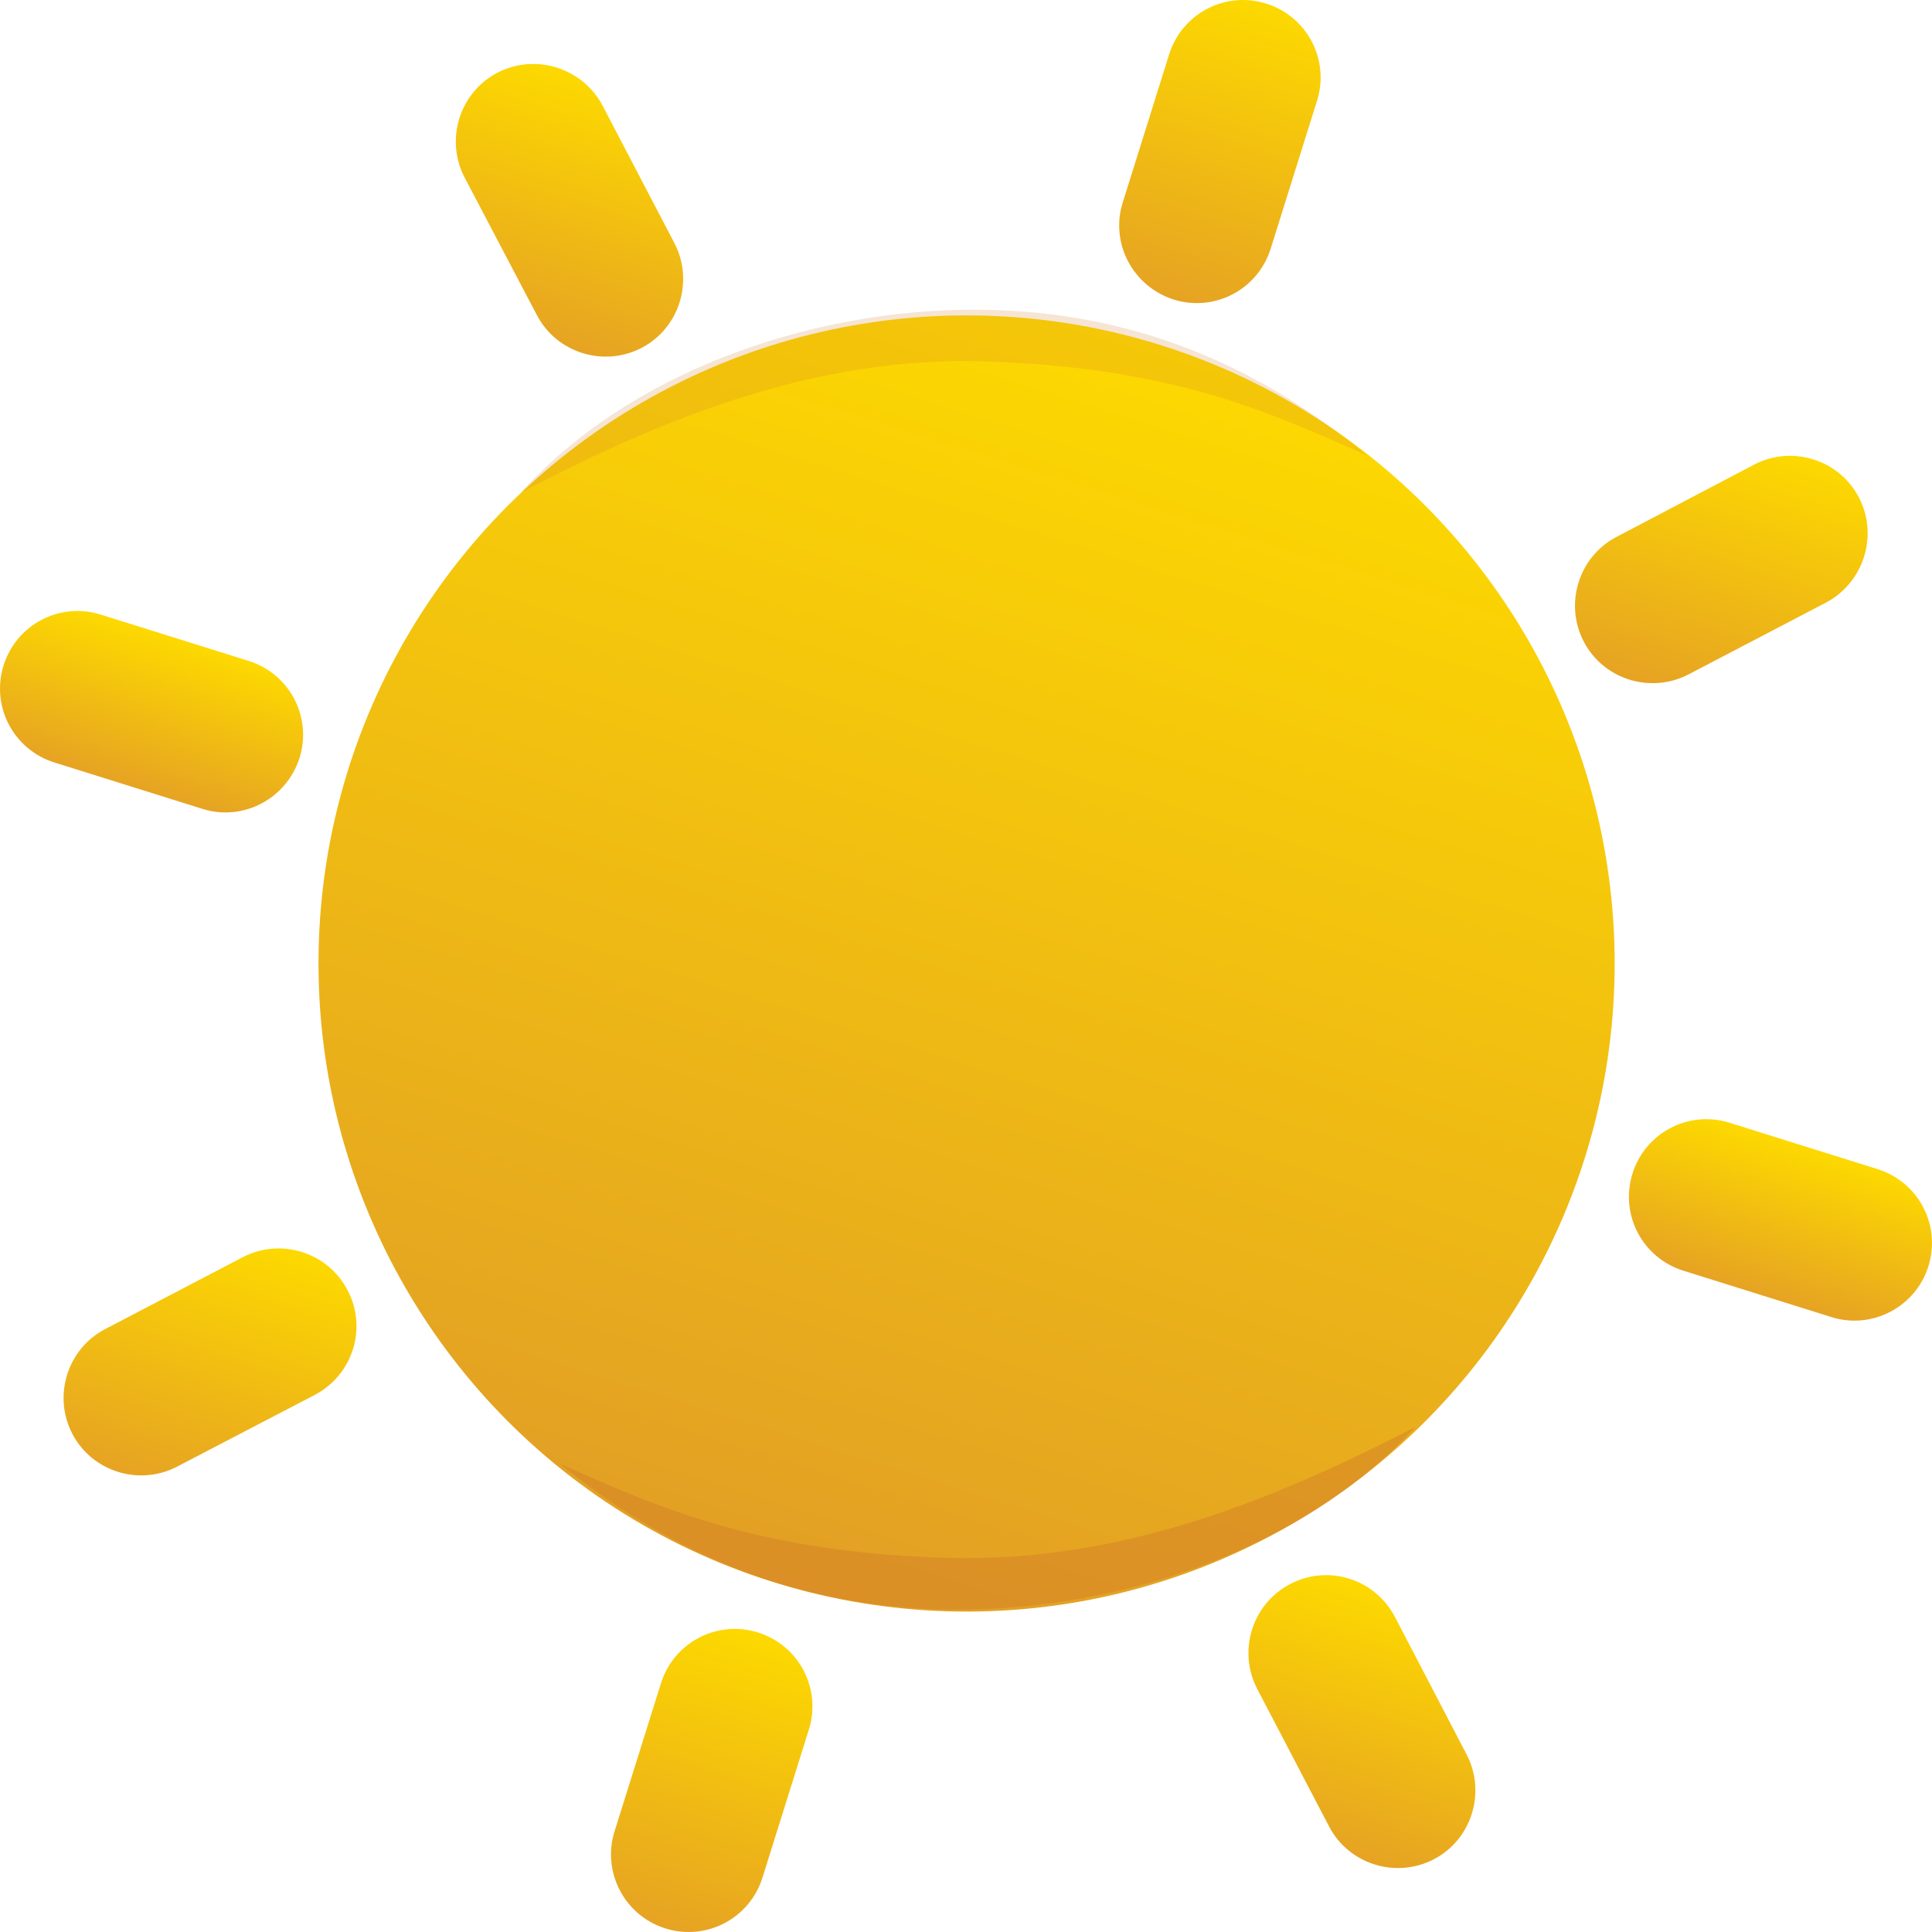 <?xml version="1.0" encoding="UTF-8" standalone="no"?>
<!-- Generator: Adobe Illustrator 19.0.0, SVG Export Plug-In . SVG Version: 6.00 Build 0)  -->

<svg
   version="1.1"
   id="Layer_1"
   x="0px"
   y="0px"
   viewBox="0 0 499.931 499.931"
   xml:space="preserve"
   sodipodi:docname="clear.svg"
   width="499.931"
   height="499.931"
   inkscape:version="1.2.2 (732a01da63, 2022-12-09)"
   xmlns:inkscape="http://www.inkscape.org/namespaces/inkscape"
   xmlns:sodipodi="http://sodipodi.sourceforge.net/DTD/sodipodi-0.dtd"
   xmlns="http://www.w3.org/2000/svg"
   xmlns:svg="http://www.w3.org/2000/svg"><defs
   id="defs302" /><sodipodi:namedview
   id="namedview300"
   pagecolor="#ffffff"
   bordercolor="#000000"
   borderopacity="0.25"
   inkscape:showpageshadow="2"
   inkscape:pageopacity="0.0"
   inkscape:pagecheckerboard="0"
   inkscape:deskcolor="#d1d1d1"
   showgrid="false"
   inkscape:zoom="1.0097656"
   inkscape:cx="249.56286"
   inkscape:cy="250.55319"
   inkscape:window-width="1366"
   inkscape:window-height="697"
   inkscape:window-x="-8"
   inkscape:window-y="-8"
   inkscape:window-maximized="1"
   inkscape:current-layer="Layer_1" />
<style
   type="text/css"
   id="style240">
	.st0{fill-rule:evenodd;clip-rule:evenodd;fill:url(#XMLID_2_);}
	.st1{fill-rule:evenodd;clip-rule:evenodd;fill:url(#XMLID_3_);}
	.st2{fill-rule:evenodd;clip-rule:evenodd;fill:url(#XMLID_4_);}
	.st3{fill-rule:evenodd;clip-rule:evenodd;fill:url(#XMLID_5_);}
	.st4{fill-rule:evenodd;clip-rule:evenodd;fill:url(#XMLID_6_);}
	.st5{fill-rule:evenodd;clip-rule:evenodd;fill:url(#XMLID_7_);}
	.st6{fill-rule:evenodd;clip-rule:evenodd;fill:url(#XMLID_8_);}
	.st7{fill-rule:evenodd;clip-rule:evenodd;fill:url(#XMLID_9_);}
	.st8{fill-rule:evenodd;clip-rule:evenodd;fill:url(#XMLID_10_);}
	.st9{opacity:0.5;fill:#D58128;}
	.st10{opacity:0.2;fill:#D58128;}
</style>
<g
   id="XMLID_27_"
   transform="translate(-6.084,-6.084)">
	
		<linearGradient
   id="XMLID_2_"
   gradientUnits="userSpaceOnUse"
   x1="261.034"
   y1="14.069"
   x2="261.034"
   y2="349.535"
   gradientTransform="matrix(0.955,0.298,-0.298,0.955,61.131,4.151)">
		<stop
   offset="0"
   style="stop-color:#FDD900"
   id="stop242" />
		<stop
   offset="1"
   style="stop-color:#E29F25"
   id="stop244" />
	</linearGradient>
	<circle
   id="XMLID_496_"
   class="st0"
   cx="256.2"
   cy="255.4"
   r="167.7"
   style="fill:url(#XMLID_2_)" />
	
		<linearGradient
   id="XMLID_3_"
   gradientUnits="userSpaceOnUse"
   x1="417.153"
   y1="-7.999"
   x2="417.153"
   y2="60.525"
   gradientTransform="matrix(0.955,0.298,-0.298,0.955,61.131,4.151)">
		<stop
   offset="0"
   style="stop-color:#FDD900"
   id="stop248" />
		<stop
   offset="1"
   style="stop-color:#E6A323"
   id="stop250" />
	</linearGradient>
	<path
   id="XMLID_495_"
   class="st1"
   d="M 487.1,134.8 C 482,125 469.8,121.2 460,126.3 L 424.4,145 c -9.8,5.1 -13.6,17.3 -8.5,27.1 5.1,9.8 17.3,13.6 27.1,8.5 L 478.6,162 c 9.8,-5.2 13.6,-17.4 8.5,-27.2 z"
   style="fill:url(#XMLID_3_)" />
	
		<linearGradient
   id="XMLID_4_"
   gradientUnits="userSpaceOnUse"
   x1="104.916"
   y1="304.238"
   x2="104.916"
   y2="372.762"
   gradientTransform="matrix(0.955,0.298,-0.298,0.955,61.131,4.151)">
		<stop
   offset="0"
   style="stop-color:#FDD900"
   id="stop254" />
		<stop
   offset="1"
   style="stop-color:#E6A323"
   id="stop256" />
	</linearGradient>
	<path
   id="XMLID_494_"
   class="st2"
   d="M 96,339.9 C 90.9,330.1 78.7,326.3 68.9,331.4 L 33.3,350 c -9.8,5.1 -13.6,17.3 -8.5,27.1 5.1,9.8 17.3,13.6 27.1,8.5 L 87.6,367 c 9.8,-5.2 13.6,-17.3 8.4,-27.1 z"
   style="fill:url(#XMLID_4_)" />
	
		<linearGradient
   id="XMLID_5_"
   gradientUnits="userSpaceOnUse"
   x1="481.814"
   y1="162.293"
   x2="481.814"
   y2="202.432"
   gradientTransform="matrix(0.955,0.298,-0.298,0.955,61.131,4.151)">
		<stop
   offset="0"
   style="stop-color:#FDD900"
   id="stop260" />
		<stop
   offset="1"
   style="stop-color:#E6A323"
   id="stop262" />
	</linearGradient>
	<path
   id="XMLID_492_"
   class="st3"
   d="m 505.1,333.7 c 3.3,-10.6 -2.6,-21.8 -13.2,-25.1 l -38.3,-12 c -10.6,-3.3 -21.8,2.6 -25.1,13.2 -3.3,10.6 2.6,21.8 13.2,25.1 l 38.3,12 c 10.5,3.3 21.8,-2.6 25.1,-13.2 z"
   style="fill:url(#XMLID_5_)" />
	
		<linearGradient
   id="XMLID_6_"
   gradientUnits="userSpaceOnUse"
   x1="40.254"
   y1="162.331"
   x2="40.254"
   y2="202.47"
   gradientTransform="matrix(0.955,0.298,-0.298,0.955,61.131,4.151)">
		<stop
   offset="0"
   style="stop-color:#FDD900"
   id="stop266" />
		<stop
   offset="1"
   style="stop-color:#E6A323"
   id="stop268" />
	</linearGradient>
	<path
   id="XMLID_491_"
   class="st4"
   d="M 83.6,202.2 C 86.9,191.6 81,180.4 70.4,177.1 l -38.3,-12 c -10.6,-3.3 -21.8,2.6 -25.1,13.2 -3.3,10.6 2.6,21.8 13.2,25.1 l 38.3,12 c 10.5,3.3 21.7,-2.6 25.1,-13.2 z"
   style="fill:url(#XMLID_6_)" />
	
		<linearGradient
   id="XMLID_7_"
   gradientUnits="userSpaceOnUse"
   x1="104.916"
   y1="-7.999"
   x2="104.916"
   y2="60.525"
   gradientTransform="matrix(0.955,0.298,-0.298,0.955,61.131,4.151)">
		<stop
   offset="0"
   style="stop-color:#FDD900"
   id="stop272" />
		<stop
   offset="1"
   style="stop-color:#E6A323"
   id="stop274" />
	</linearGradient>
	<path
   id="XMLID_489_"
   class="st5"
   d="M 134.8,24.9 C 125,30 121.2,42.2 126.3,52 L 145,87.6 c 5.1,9.8 17.3,13.6 27.1,8.5 9.8,-5.1 13.6,-17.3 8.5,-27.1 L 162,33.4 c -5.2,-9.8 -17.4,-13.6 -27.2,-8.5 z"
   style="fill:url(#XMLID_7_)" />
	
		<linearGradient
   id="XMLID_8_"
   gradientUnits="userSpaceOnUse"
   x1="417.153"
   y1="304.238"
   x2="417.153"
   y2="372.762"
   gradientTransform="matrix(0.955,0.298,-0.298,0.955,61.131,4.151)">
		<stop
   offset="0"
   style="stop-color:#FDD900"
   id="stop278" />
		<stop
   offset="1"
   style="stop-color:#E6A323"
   id="stop280" />
	</linearGradient>
	<path
   id="XMLID_477_"
   class="st6"
   d="m 339.9,416 c -9.8,5.1 -13.6,17.3 -8.5,27.1 l 18.6,35.6 c 5.1,9.8 17.3,13.6 27.1,8.5 9.8,-5.1 13.6,-17.3 8.5,-27.1 L 367,424.4 c -5.2,-9.8 -17.3,-13.6 -27.1,-8.4 z"
   style="fill:url(#XMLID_8_)" />
	
		<linearGradient
   id="XMLID_9_"
   gradientUnits="userSpaceOnUse"
   x1="261.053"
   y1="363.023"
   x2="261.053"
   y2="443.3"
   gradientTransform="matrix(0.955,0.298,-0.298,0.955,61.131,4.151)">
		<stop
   offset="0"
   style="stop-color:#FDD900"
   id="stop284" />
		<stop
   offset="1"
   style="stop-color:#E6A323"
   id="stop286" />
	</linearGradient>
	<path
   id="XMLID_475_"
   class="st7"
   d="m 178.3,505.1 c 10.6,3.3 21.8,-2.6 25.1,-13.2 l 12,-38.3 c 3.3,-10.6 -2.6,-21.8 -13.2,-25.1 -10.6,-3.3 -21.8,2.6 -25.1,13.2 l -12,38.3 c -3.3,10.5 2.6,21.8 13.2,25.1 z"
   style="fill:url(#XMLID_9_)" />
	
		<linearGradient
   id="XMLID_10_"
   gradientUnits="userSpaceOnUse"
   x1="261.015"
   y1="-78.537"
   x2="261.015"
   y2="1.74"
   gradientTransform="matrix(0.955,0.298,-0.298,0.955,61.131,4.151)">
		<stop
   offset="0"
   style="stop-color:#FDD900"
   id="stop290" />
		<stop
   offset="1"
   style="stop-color:#E6A323"
   id="stop292" />
	</linearGradient>
	<path
   id="XMLID_474_"
   class="st8"
   d="m 309.8,83.6 c 10.6,3.3 21.8,-2.6 25.1,-13.2 l 12,-38.3 C 350.2,21.5 344.3,10.3 333.7,7 323.1,3.7 311.9,9.6 308.6,20.2 l -12,38.3 c -3.3,10.5 2.6,21.7 13.2,25.1 z"
   style="fill:url(#XMLID_10_)" />
	<path
   id="XMLID_470_"
   class="st9"
   d="m 248.7,422.5 c 43.6,1.4 93.8,-14.3 123.7,-47.2 -31.8,16.3 -73.6,35.4 -121.5,33.9 -47.9,-1.5 -73.3,-12.5 -100,-24.4 22.2,18 53.6,36.3 97.8,37.7 z" />
	<path
   id="XMLID_469_"
   class="st10"
   d="m 263.3,86.3 c -43.1,-1.4 -92.8,14.4 -122.4,47.2 31.5,-16.3 72.8,-35.4 120.1,-33.9 47.3,1.5 72.5,12.5 98.9,24.4 C 338,105.9 307,87.6 263.3,86.3 Z" />
</g>
</svg>
